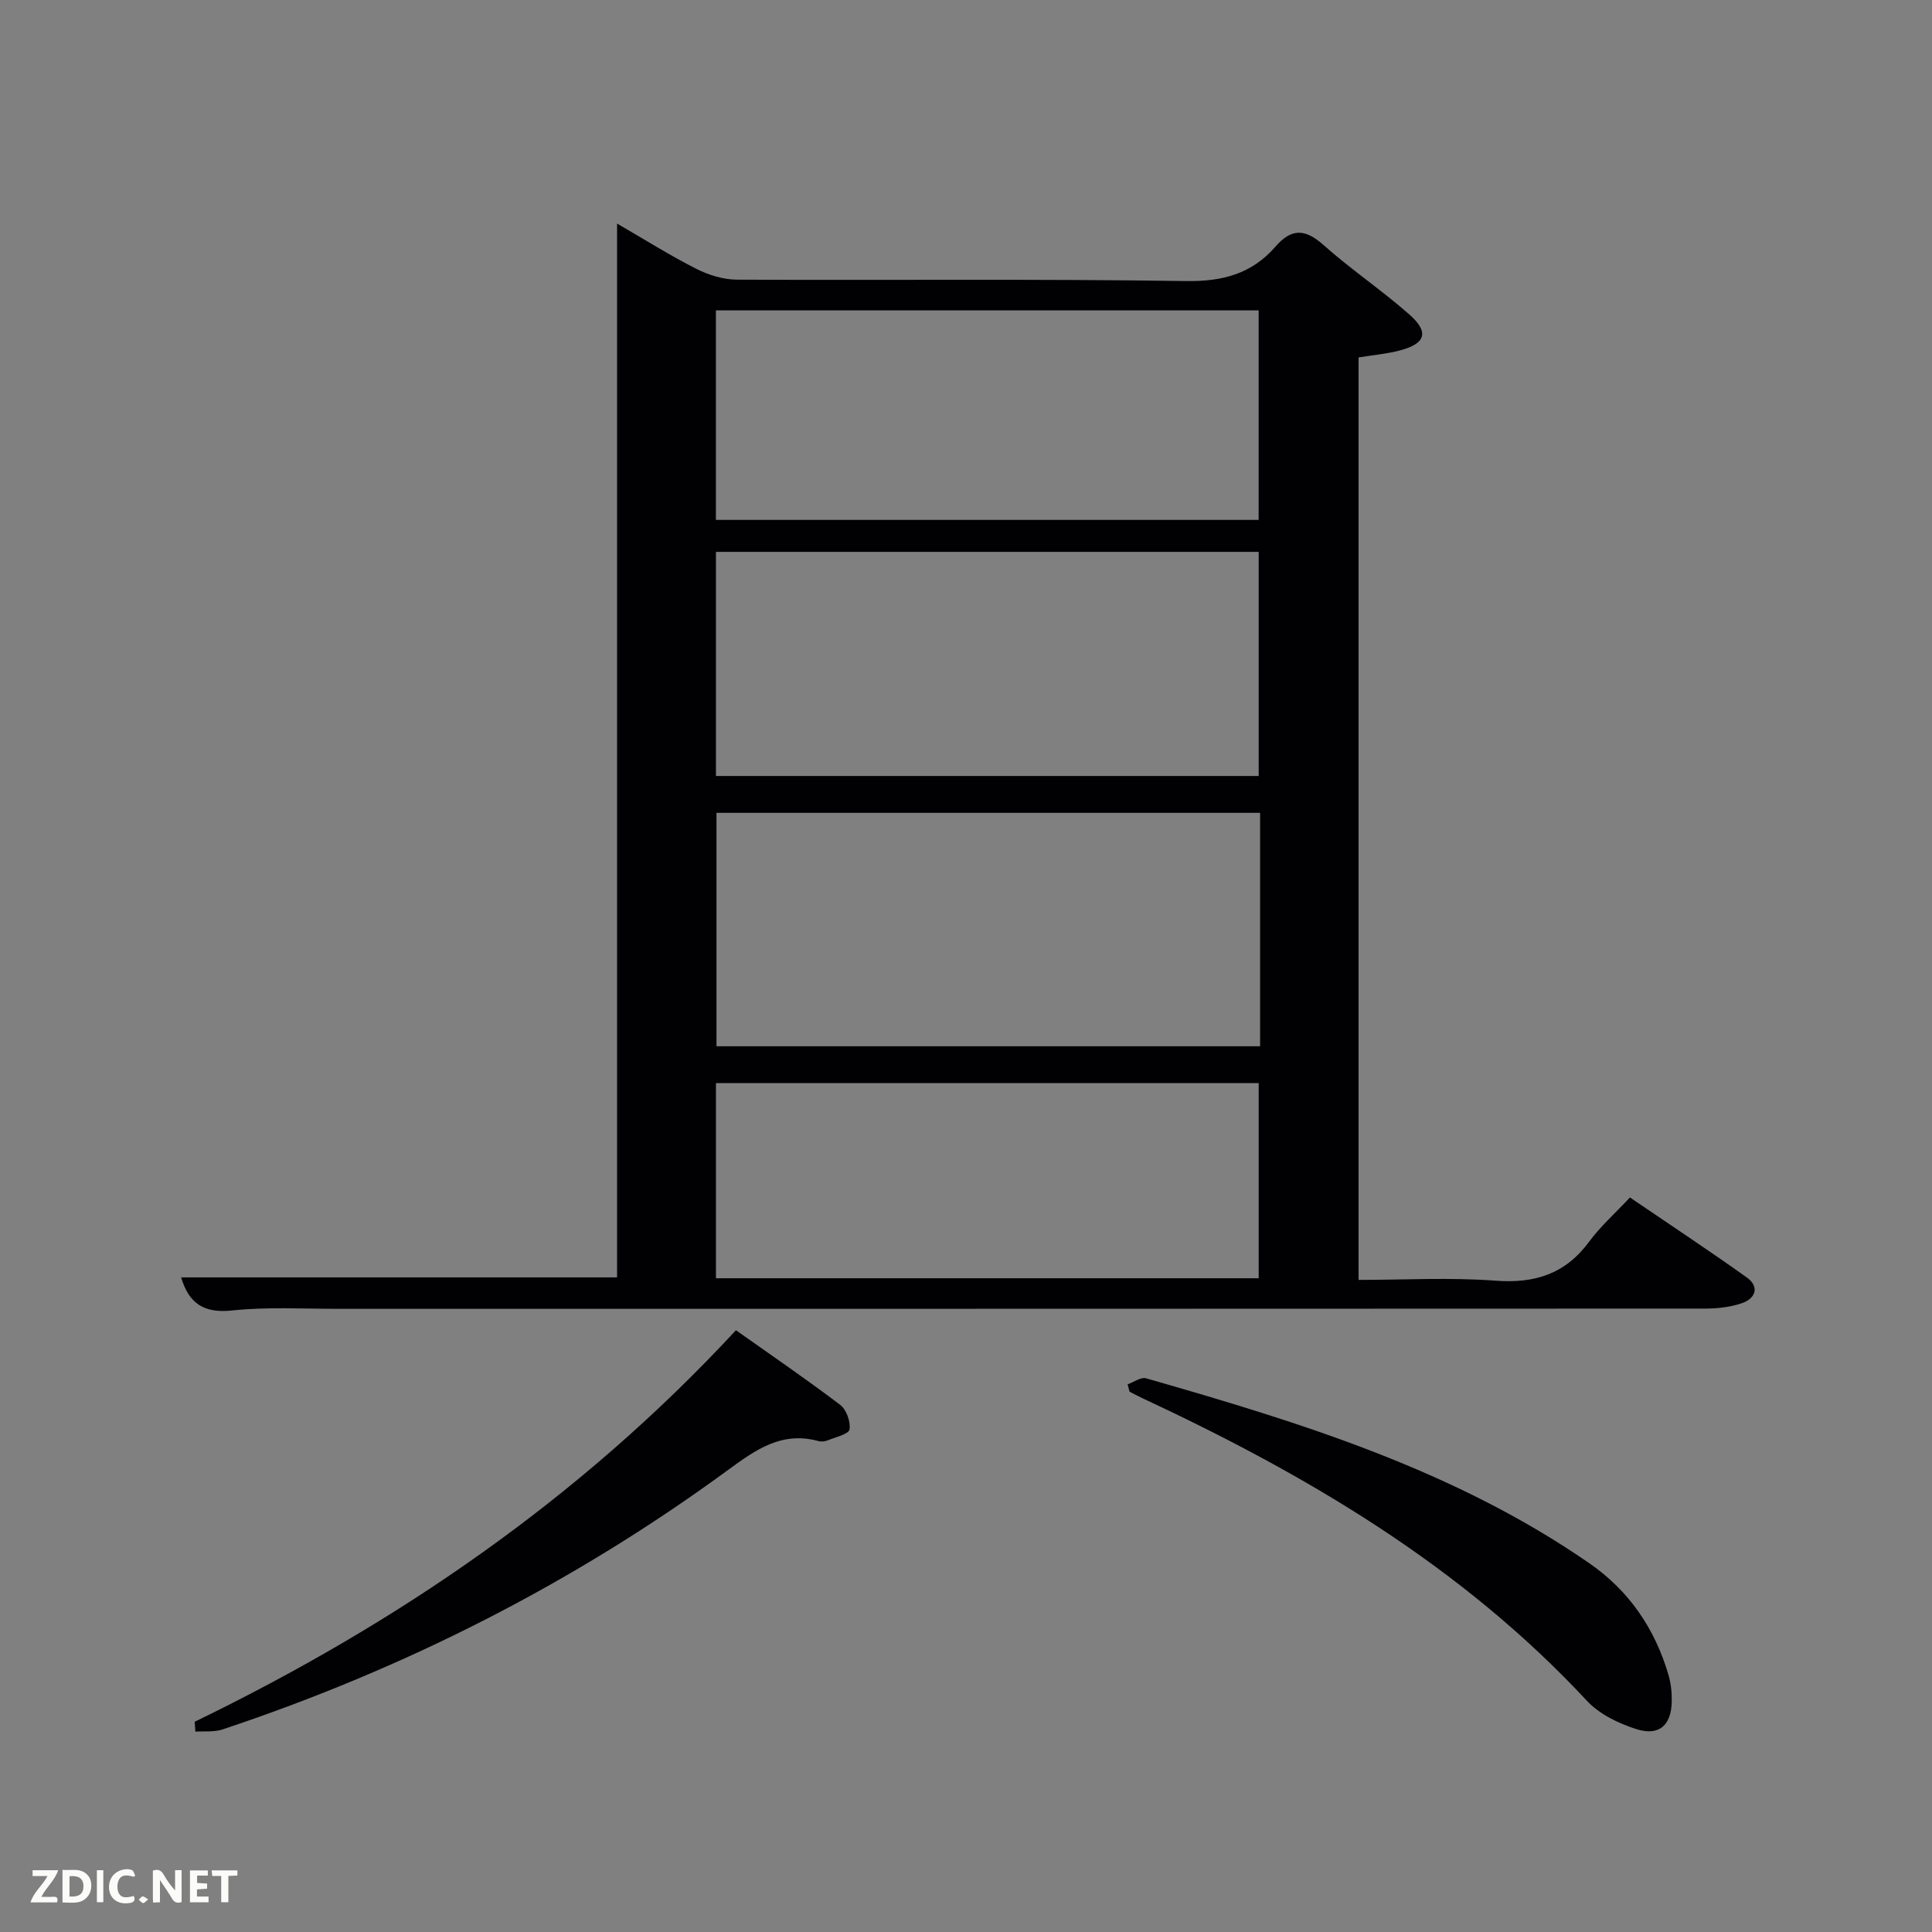 <svg enable-background="new 0 0 400 400" viewBox="0 0 400 400" xmlns="http://www.w3.org/2000/svg"><rect x="0" y="0" width="400" height="400" fill="#808080" stroke="none"/><path d="m37.5 264.47h90.26c0-72.33 0-144.73 0-218.18 5.89 3.41 11.03 6.65 16.43 9.38 2.54 1.28 5.57 2.22 8.39 2.23 30.99.16 61.98-.18 92.97.29 7.6.12 13.65-1.52 18.53-7.14 3.28-3.78 6.1-3.73 9.88-.37 5.7 5.08 12.1 9.38 17.83 14.43 4.15 3.65 3.39 6.03-1.94 7.44-2.71.72-5.54.96-8.57 1.45v190.99c9.47 0 18.95-.54 28.33.16 8.17.62 14.48-1.39 19.41-8.08 2.35-3.19 5.39-5.88 8.44-9.15 8.37 5.7 16.38 10.99 24.19 16.56 2.67 1.9 1.85 4.32-.93 5.3-2.44.86-5.19 1.15-7.8 1.15-94.3.05-188.6.04-282.91.05-7.33 0-14.72-.43-21.97.34-5.97.65-8.98-1.61-10.54-6.85zm223.39-96.18c-37.77 0-75.14 0-112.55 0v48.33h112.55c0-16.19 0-32 0-48.33zm-112.66-7.63h112.37c0-15.72 0-31.1 0-46.4-37.64 0-74.89 0-112.37 0zm-.01-53.02h112.37c0-14.74 0-29.12 0-43.38-37.66 0-74.9 0-112.37 0zm.01 157.01h112.37c0-13.73 0-27.11 0-40.4-37.65 0-74.9 0-112.37 0z" fill="#010104"/><path d="m40.31 356.47c41.81-20.29 79.64-46.07 112.06-81.06 7.18 5.08 14.51 10.09 21.58 15.45 1.29.98 2.19 3.5 1.93 5.09-.16.97-2.85 1.58-4.46 2.24-.59.24-1.37.34-1.97.17-7.6-2.08-12.98 1.78-18.77 6.02-31.99 23.44-66.99 41.15-104.61 53.68-1.73.58-3.74.33-5.62.46-.05-.68-.1-1.37-.14-2.05z" fill="#010104"/><path d="m233.46 286.61c1.28-.45 2.75-1.55 3.81-1.25 32.1 9.19 63.96 19.03 91.82 38.32 8.2 5.67 13.57 13.56 16.36 23.13.5 1.72.7 3.6.67 5.4-.08 4.99-2.6 7.3-7.38 5.77-3.66-1.17-7.61-3.08-10.17-5.83-25.96-27.93-58.01-46.8-92.11-62.7-.88-.41-1.73-.88-2.6-1.32-.13-.51-.26-1.02-.4-1.52z" fill="#010104"/><g fill="#fbfcfa"><path d="m37.59 393.81c-.92.31-1.52.05-2-.78-.7-1.2-1.52-2.34-2.47-3.78v4.59c-.55.03-.95.05-1.41.07-.03-.37-.06-.64-.06-.91 0-1.91 0-3.81 0-5.7 1.13-.41 1.77-.03 2.29.91.62 1.11 1.38 2.14 2.31 3.19v-4.2h1.35v6.61z"/><path d="m12.94 393.88v-6.75c1.9.19 3.93-.54 5.37 1.29.8 1.01.78 2.88.03 3.97-1.37 1.97-3.4 1.51-5.4 1.49m1.45-1.22c2.04.12 2.92-.58 2.89-2.21-.03-1.51-.98-2.19-2.89-2z"/><path d="m11.81 393.87h-5.49c.68-2.18 2.47-3.48 3.51-5.45h-3.08v-1.21h5.29c-.71 2.13-2.44 3.48-3.47 5.51.86 0 1.63.04 2.39-.01.79-.05 1.14.21.85 1.16"/><path d="m39.33 393.86v-6.61h3.7v1.07h-2.22v1.52c.68.04 1.34.09 2.07.13v1.07c-.72.05-1.38.09-2.1.14v1.48h2.4v1.19h-3.85z"/><path d="m27.71 388.56c-1.15-.3-2.46-.61-3.1.64-.37.73-.41 1.93-.06 2.67.63 1.35 1.99.93 3.17.68.35.94-.01 1.32-.93 1.46-1.62.25-3.05-.27-3.76-1.48-.72-1.24-.6-3.03.31-4.17.88-1.11 2.71-1.7 4-1.16.32.13.44.74.65 1.12-.1.08-.19.16-.28.24"/><path d="m49.15 387.24v1.07c-.59.02-1.17.05-1.87.08v5.44h-1.48v-5.44h-1.85c-.05-.4-.08-.73-.13-1.15z"/><path d="m20.06 387.21h1.33v6.62h-1.33z"/><path d="m30.68 393.25c-.49.38-.8.79-1.05.76-.32-.05-.6-.45-.9-.7.26-.24.51-.64.8-.67.29-.04.62.3 1.15.61"/></g></svg>